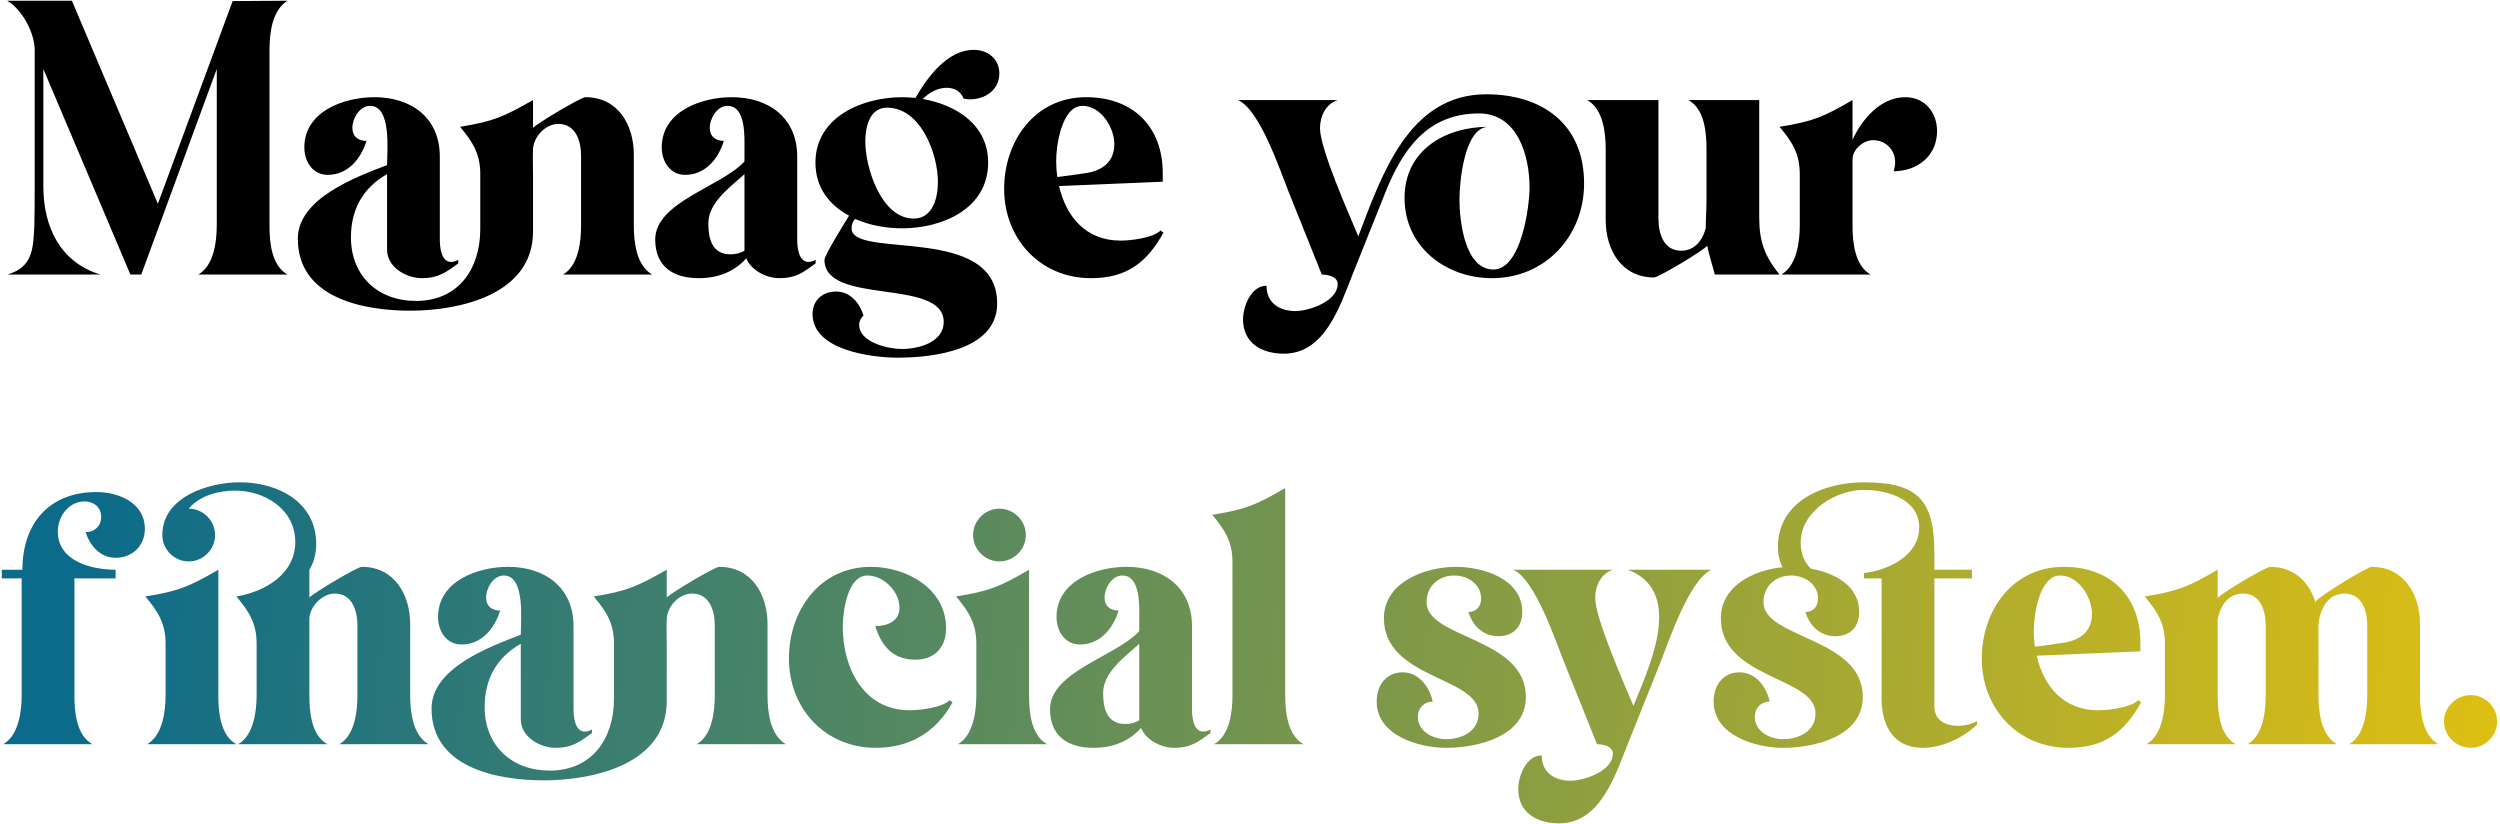 <svg width="346" height="114" viewBox="0 0 346 114" fill="none" xmlns="http://www.w3.org/2000/svg">
<path d="M4.8 25.8C4.8 27.6 4.8 29.45 4.75 31.25C4.6 34.5 4.5 37 1 38H13.9C8.3 36.3 6 31.35 6 25.8V9.55L18.05 38H19.55L30 9.55V31.2C30 33.45 29.6 36.75 27.45 38H39.8C37.55 36.75 37.3 33.5 37.3 31.2V6.9C37.3 4.6 37.65 1.4 39.8 0.1L32.2 0.15L21.85 28.2L9.95 0.1H1C3.05 1.3 4.8 4.55 4.8 6.9V25.8ZM45.37 24.2C48.17 24.2 49.97 21.95 50.72 19.5C49.57 19.5 48.77 18.9 48.77 17.7C48.77 16.4 49.77 14.65 51.22 14.65C54.22 14.65 53.57 20.9 53.57 22.85C49.27 24.5 41.22 27.45 41.22 33.05C41.22 41.25 50.27 43 56.77 43C63.67 43 73.77 40.75 73.77 32.05V24.1C73.77 23 73.72 21.8 73.77 20.7C73.82 18.95 75.47 17.15 77.27 17.15C79.72 17.15 80.42 19.55 80.42 21.6V31.2C80.42 33.45 80.07 36.75 77.92 38H90.27C88.07 36.75 87.72 33.5 87.72 31.2V21.4C87.72 17.25 85.52 13.45 81.02 13.45C80.42 13.45 74.37 17.05 73.77 17.7V13.85C69.72 16.15 68.32 16.8 63.67 17.55C65.42 19.65 66.47 21.25 66.47 24.1V31.7C66.47 37.25 63.42 41.65 57.57 41.65C52.32 41.65 48.57 38.2 48.57 32.85C48.57 29 50.22 26 53.57 24.1V34.55C53.57 37 56.22 38.5 58.42 38.5C60.62 38.5 61.72 37.7 63.42 36.45V35.95C63.12 36.15 62.77 36.25 62.42 36.25C61.02 36.25 60.87 34.1 60.87 33.15V21.65C60.87 16.3 56.92 13.45 51.82 13.45C47.62 13.45 42.12 15.4 42.12 20.4C42.12 22.35 43.27 24.2 45.37 24.2ZM112.883 35.95C112.583 36.15 112.233 36.25 111.883 36.25C110.483 36.25 110.333 34.1 110.333 33.15V21.65C110.333 16.3 106.383 13.45 101.283 13.45C97.083 13.45 91.583 15.4 91.583 20.4C91.583 22.35 92.733 24.2 94.833 24.2C97.633 24.2 99.433 21.95 100.183 19.5C99.033 19.5 98.233 18.9 98.233 17.7C98.233 16.4 99.233 14.65 100.683 14.65C103.283 14.65 103.033 19.05 103.033 20.75V22.35C99.833 25.85 90.683 27.95 90.683 33.15C90.683 36.9 93.183 38.5 96.683 38.5C99.533 38.5 101.733 37.5 103.283 35.75C103.983 37.45 106.083 38.5 107.883 38.5C110.133 38.5 111.183 37.7 112.883 36.45V35.95ZM103.033 34.7C102.533 35 101.883 35.2 101.083 35.2C98.533 35.2 98.033 33 98.033 30.9C98.033 28 101.133 25.85 103.033 24.1V34.7ZM124.858 13.45C119.408 13.45 112.858 16.15 112.858 22.5C112.858 26 114.808 28.4 117.508 29.85C116.708 31.15 114.108 35.35 114.108 35.95C114.108 42.35 130.608 38.4 130.608 44.55C130.608 47.4 127.108 48.3 124.808 48.3C122.958 48.3 118.908 47.4 118.908 44.95C118.908 44.45 119.158 44 119.508 43.65C118.958 41.9 117.658 40.35 115.708 40.35C113.858 40.35 112.458 41.55 112.458 43.45C112.458 48.5 120.658 49.5 124.258 49.5C129.058 49.5 138.008 48.5 138.008 42C138.008 30.9 117.858 35.95 117.858 31.6C117.858 31.1 118.008 30.65 118.358 30.3C120.358 31.2 122.708 31.6 124.858 31.6C130.408 31.6 136.758 28.9 136.758 22.5C136.758 17.25 132.308 14.5 127.708 13.7C128.608 12.8 129.758 12.15 131.058 12.15C132.058 12.15 133.008 12.65 133.358 13.65C133.608 13.7 133.958 13.75 134.208 13.75C136.358 13.75 138.308 12.45 138.308 10.15C138.308 8.15 136.708 6.9 134.758 6.9C131.208 6.9 128.408 10.55 126.708 13.55C126.108 13.5 125.458 13.45 124.858 13.45ZM126.458 30.25C121.958 30.25 119.758 23.2 119.758 19.6C119.758 17.65 120.308 14.9 122.758 14.9C127.458 14.9 129.808 21.3 129.808 25.2C129.808 27.35 129.108 30.25 126.458 30.25ZM160.924 25.15V23.95C160.924 17.5 156.774 13.45 150.324 13.45C143.224 13.45 138.974 19.5 138.974 26.15C138.974 33.05 143.974 38.5 150.974 38.5C155.924 38.5 158.724 36.35 161.024 32.2L160.624 31.9C159.574 32.95 156.474 33.3 155.074 33.3C150.224 33.3 147.524 29.9 146.574 25.75L160.924 25.15ZM154.224 19.95C154.224 22.4 152.574 23.6 150.324 23.95C148.974 24.15 147.674 24.35 146.324 24.5C146.224 23.75 146.174 23 146.174 22.25C146.174 20.2 146.924 14.65 149.824 14.65C152.374 14.65 154.224 17.65 154.224 19.95ZM177.688 48.95C183.388 48.95 185.438 42.35 187.188 38L191.688 26.75C194.088 20.7 197.538 15.7 204.688 15.7C210.038 15.7 211.688 21.55 211.688 25.95C211.688 28.6 210.538 37.3 206.688 37.3C202.688 37.3 201.988 30.45 201.988 27.6C201.988 25.3 202.638 17.55 206.038 17.55C199.988 17.55 194.388 20.8 194.388 27.4C194.388 34.15 200.088 38.5 206.488 38.5C213.888 38.5 219.238 32.65 219.238 25.4C219.238 17.2 213.488 13.05 205.688 13.05C194.888 13.05 191.188 24.4 187.988 32.7C186.688 29.6 182.688 20.6 182.688 17.75C182.688 16.05 183.488 14.4 185.138 13.85H171.338C174.388 15.2 177.138 23.55 178.388 26.65L182.938 38C183.688 38 185.138 38.25 185.138 39.3C185.138 41.7 181.188 43.05 179.288 43.05C177.088 43.05 175.288 41.95 175.288 39.55C173.138 39.55 172.038 42.4 172.038 44.2C172.038 47.5 174.638 48.95 177.688 48.95ZM219.678 13.85C221.878 15.1 222.228 18.35 222.228 20.65V30.45C222.228 34.6 224.428 38.4 228.928 38.4C229.528 38.4 235.828 34.65 236.278 34C236.528 35.35 237.028 36.75 237.328 38H246.278C244.228 35.45 243.478 33.4 243.478 30.15V13.85H233.678C235.928 15.1 236.178 18.35 236.178 20.65V27.75C236.178 28.95 236.078 30.25 236.078 31.55C235.678 33.2 234.578 34.7 232.678 34.7C230.228 34.7 229.528 32.3 229.528 30.25V13.85H219.678ZM256.389 19.35V13.85C252.339 16.2 250.939 16.8 246.289 17.55C248.039 19.65 249.089 21.25 249.089 24.1V31.2C249.089 33.45 248.689 36.75 246.539 38H258.889C256.689 36.75 256.389 33.5 256.389 31.2V22.1C256.389 20.65 257.889 19.4 259.239 19.4C260.989 19.4 262.289 20.75 262.289 22.45C262.289 22.9 262.189 23.3 262.089 23.7C265.389 23.7 268.089 21.55 268.089 18.15C268.089 15.55 266.389 13.45 263.689 13.45C260.289 13.45 257.689 16.5 256.389 19.35Z" fill="black"/>
<path d="M13.35 68.1C6.75 68.1 3.1 72.5 3.1 78.85H0.25V80.05H3V96.2C3 98.45 2.6 101.75 0.45 103H12.8C10.55 101.75 10.3 98.5 10.3 96.2V80.05H16V78.85C12.7 78.85 8 77.7 8 73.55C8 71.5 9.5 69.4 11.7 69.4C13 69.4 14 70.2 14 71.55C14 72.8 13.1 73.65 11.85 73.65C12.45 75.55 13.9 77.2 16 77.2C18.3 77.2 20.05 75.55 20.05 73.2C20.05 69.6 16.45 68.1 13.35 68.1ZM35.517 89.1V96.2C35.517 98.45 35.117 101.75 32.967 103H45.317C43.067 101.75 42.817 98.5 42.817 96.2V85.7C42.817 84 44.567 82.15 46.317 82.15C48.767 82.15 49.467 84.55 49.467 86.6V96.2C49.467 98.45 49.117 101.75 46.967 103H59.317C57.117 101.75 56.767 98.5 56.767 96.2V86.4C56.767 82.25 54.567 78.45 50.067 78.45C49.467 78.45 43.417 82.05 42.817 82.7V78.85C43.467 77.8 43.767 76.55 43.767 75.3C43.767 69.45 38.417 66.75 33.217 66.75C28.867 66.75 22.467 68.75 22.467 74.05C22.467 76.05 24.117 77.7 26.117 77.7C28.117 77.7 29.767 76.05 29.767 74.05C29.767 72.05 28.117 70.4 26.117 70.4C27.617 68.6 30.217 67.9 32.517 67.9C36.667 67.9 40.867 70.5 40.867 75C40.867 79.5 36.617 81.9 32.717 82.55C34.467 84.65 35.517 86.25 35.517 89.1ZM20.117 82.55C21.867 84.65 22.917 86.25 22.917 89.1V96.2C22.917 98.45 22.517 101.75 20.367 103H32.717C30.467 101.75 30.217 98.5 30.217 96.2V78.85C26.167 81.2 24.767 81.8 20.117 82.55ZM63.876 89.2C66.676 89.2 68.476 86.95 69.226 84.5C68.076 84.5 67.276 83.9 67.276 82.7C67.276 81.4 68.276 79.65 69.726 79.65C72.726 79.65 72.076 85.9 72.076 87.85C67.776 89.5 59.726 92.45 59.726 98.05C59.726 106.25 68.776 108 75.276 108C82.176 108 92.276 105.75 92.276 97.05V89.1C92.276 88 92.226 86.8 92.276 85.7C92.326 83.95 93.976 82.15 95.776 82.15C98.226 82.15 98.926 84.55 98.926 86.6V96.2C98.926 98.45 98.576 101.75 96.426 103H108.776C106.576 101.75 106.226 98.5 106.226 96.2V86.4C106.226 82.25 104.026 78.45 99.526 78.45C98.926 78.45 92.876 82.05 92.276 82.7V78.85C88.226 81.15 86.826 81.8 82.176 82.55C83.926 84.65 84.976 86.25 84.976 89.1V96.7C84.976 102.25 81.926 106.65 76.076 106.65C70.826 106.65 67.076 103.2 67.076 97.85C67.076 94 68.726 91 72.076 89.1V99.55C72.076 102 74.726 103.5 76.926 103.5C79.126 103.5 80.226 102.7 81.926 101.45V100.95C81.626 101.15 81.276 101.25 80.926 101.25C79.526 101.25 79.376 99.1 79.376 98.15V86.65C79.376 81.3 75.426 78.45 70.326 78.45C66.126 78.45 60.626 80.4 60.626 85.4C60.626 87.35 61.776 89.2 63.876 89.2ZM121.139 86.65C121.989 89.45 123.639 91.3 126.689 91.3C129.389 91.3 130.939 89.55 130.939 86.95C130.939 81.45 125.439 78.45 120.539 78.45C113.439 78.45 109.189 84.5 109.189 91.15C109.189 98.05 114.189 103.5 121.189 103.5C125.939 103.5 129.539 101.35 131.839 97.2L131.439 96.9C130.389 97.95 127.289 98.3 125.889 98.3C119.489 98.3 116.639 92.4 116.639 86.75C116.639 84.8 117.239 79.65 120.039 79.65C122.289 79.65 124.489 81.85 124.489 84.1C124.489 86 122.789 86.65 121.139 86.65ZM138.324 77.7C140.324 77.7 141.974 76.05 141.974 74.05C141.974 72.05 140.324 70.4 138.324 70.4C136.324 70.4 134.674 72.05 134.674 74.05C134.674 76.05 136.324 77.7 138.324 77.7ZM144.924 103C142.674 101.75 142.424 98.5 142.424 96.2V78.85C138.374 81.2 136.974 81.8 132.324 82.55C134.074 84.65 135.124 86.25 135.124 89.1V96.2C135.124 98.45 134.724 101.75 132.574 103H144.924ZM167.522 100.95C167.222 101.15 166.872 101.25 166.522 101.25C165.122 101.25 164.972 99.1 164.972 98.15V86.65C164.972 81.3 161.022 78.45 155.922 78.45C151.722 78.45 146.222 80.4 146.222 85.4C146.222 87.35 147.372 89.2 149.472 89.2C152.272 89.2 154.072 86.95 154.822 84.5C153.672 84.5 152.872 83.9 152.872 82.7C152.872 81.4 153.872 79.65 155.322 79.65C157.922 79.65 157.672 84.05 157.672 85.75V87.35C154.472 90.85 145.322 92.95 145.322 98.15C145.322 101.9 147.822 103.5 151.322 103.5C154.172 103.5 156.372 102.5 157.922 100.75C158.622 102.45 160.722 103.5 162.522 103.5C164.772 103.5 165.822 102.7 167.522 101.45V100.95ZM157.672 99.7C157.172 100 156.522 100.2 155.722 100.2C153.172 100.2 152.672 98 152.672 95.9C152.672 93 155.772 90.85 157.672 89.1V99.7ZM177.873 67.55C173.823 69.9 172.423 70.5 167.773 71.25C169.523 73.35 170.573 74.95 170.573 77.8V96.2C170.573 98.5 170.223 101.75 168.023 103H180.423C178.173 101.75 177.873 98.5 177.873 96.2V67.55ZM200.134 103.5C204.484 103.5 211.184 101.95 211.184 96.45C211.184 88.2 197.434 88.4 197.434 83.35C197.434 81.15 199.084 79.65 201.284 79.65C203.134 79.65 204.984 80.85 204.984 82.85C204.984 83.9 204.334 84.7 203.234 84.7C203.834 86.65 205.284 88.05 207.384 88.05C209.434 88.05 210.684 86.75 210.684 84.7C210.684 80.1 205.234 78.45 201.484 78.45C197.284 78.45 191.534 80.55 191.534 85.55C191.534 94 204.634 93.6 204.634 98.75C204.634 101.25 202.284 102.3 200.134 102.3C198.334 102.3 196.234 101.25 196.234 99.2C196.234 98 197.084 97.1 198.284 97.1C197.884 95.1 196.384 93.05 194.134 93.05C191.784 93.05 190.534 94.9 190.534 97.1C190.534 101.8 196.384 103.5 200.134 103.5ZM221.024 103C221.824 103 223.224 103.25 223.224 104.3C223.224 106.7 219.274 108.05 217.374 108.05C215.174 108.05 213.374 106.95 213.374 104.55C211.224 104.55 210.124 107.4 210.124 109.2C210.124 112.5 212.724 113.95 215.774 113.95C221.474 113.95 223.524 107.35 225.274 103L229.774 91.75C231.024 88.6 233.824 80.2 236.874 78.85H225.274C228.274 79.95 229.624 82.25 229.624 85.4C229.624 89.45 227.574 93.95 226.074 97.7C224.774 94.6 220.774 85.6 220.774 82.75C220.774 81.05 221.574 79.4 223.224 78.85H209.424C212.474 80.2 215.224 88.55 216.474 91.65L221.024 103ZM246.765 103.5C251.115 103.5 257.815 101.95 257.815 96.45C257.815 88.2 244.065 88.4 244.065 83.35C244.065 81.15 245.715 79.65 247.915 79.65C249.765 79.65 251.615 80.85 251.615 82.85C251.615 83.9 250.965 84.7 249.865 84.7C250.465 86.65 251.915 88.05 254.015 88.05C256.065 88.05 257.315 86.75 257.315 84.7C257.315 81.05 253.915 79.3 250.615 78.7C249.715 77.8 249.215 76.6 249.215 75.1C249.215 70.75 254.065 67.8 257.965 67.8C261.165 67.8 265.615 69.05 265.615 73C265.615 76.9 261.315 78.95 257.965 79.3V80.05H260.415V96.75C260.415 100.4 262.065 103.5 266.065 103.5C268.815 103.5 271.615 102.15 273.615 100.3V99.8C272.815 100.25 271.865 100.45 270.965 100.45C269.265 100.45 267.715 99.7 267.715 97.75V80.05H272.915V78.85H267.715V76.55C267.715 69.35 265.565 66.75 257.965 66.75C252.465 66.75 246.065 69.3 246.065 75.7C246.065 76.7 246.265 77.65 246.715 78.5C242.715 78.9 238.165 81.1 238.165 85.55C238.165 94 251.265 93.6 251.265 98.75C251.265 101.25 248.915 102.3 246.765 102.3C244.965 102.3 242.865 101.25 242.865 99.2C242.865 98 243.715 97.1 244.915 97.1C244.515 95.1 243.015 93.05 240.765 93.05C238.415 93.05 237.165 94.9 237.165 97.1C237.165 101.8 243.015 103.5 246.765 103.5ZM296.227 90.15V88.95C296.227 82.5 292.077 78.45 285.627 78.45C278.527 78.45 274.277 84.5 274.277 91.15C274.277 98.05 279.277 103.5 286.277 103.5C291.227 103.5 294.027 101.35 296.327 97.2L295.927 96.9C294.877 97.95 291.777 98.3 290.377 98.3C285.527 98.3 282.827 94.9 281.877 90.75L296.227 90.15ZM289.527 84.95C289.527 87.4 287.877 88.6 285.627 88.95C284.277 89.15 282.977 89.35 281.627 89.5C281.527 88.75 281.477 88 281.477 87.25C281.477 85.2 282.227 79.65 285.127 79.65C287.677 79.65 289.527 82.65 289.527 84.95ZM320.526 83.6C319.726 80.7 317.626 78.45 314.176 78.45C313.626 78.45 307.826 81.85 306.926 82.75V78.85C302.876 81.2 301.476 81.8 296.826 82.55C298.576 84.65 299.626 86.25 299.626 89.1V96.2C299.626 98.45 299.226 101.75 297.076 103H309.426C307.176 101.75 306.926 98.5 306.926 96.2V85.7C307.276 83.85 308.376 82.15 310.426 82.15C312.876 82.15 313.576 84.55 313.576 86.6V96.2C313.576 98.45 313.226 101.75 311.076 103H323.426C321.226 101.75 320.876 98.5 320.876 96.2V86.6C320.976 84.5 322.076 82.15 324.476 82.15C326.926 82.15 327.626 84.55 327.626 86.6V96.2C327.626 98.45 327.276 101.75 325.126 103H337.476C335.276 101.75 334.926 98.5 334.926 96.2V86.4C334.926 82.25 332.726 78.45 328.226 78.45C327.626 78.45 320.926 82.55 320.476 83.25L320.526 83.6ZM341.95 103.5C343.95 103.5 345.6 101.85 345.6 99.85C345.6 97.85 343.95 96.2 341.95 96.2C339.95 96.2 338.25 97.85 338.25 99.85C338.25 101.85 339.95 103.5 341.95 103.5Z" fill="url(#paint0_linear_3640_30972)"/>
<defs>
<linearGradient id="paint0_linear_3640_30972" x1="20.669" y1="-14.937" x2="406.025" y2="22.874" gradientUnits="userSpaceOnUse">
<stop stop-color="#0C6B8A"/>
<stop offset="1" stop-color="#FFCC00"/>
</linearGradient>
</defs>
</svg>
